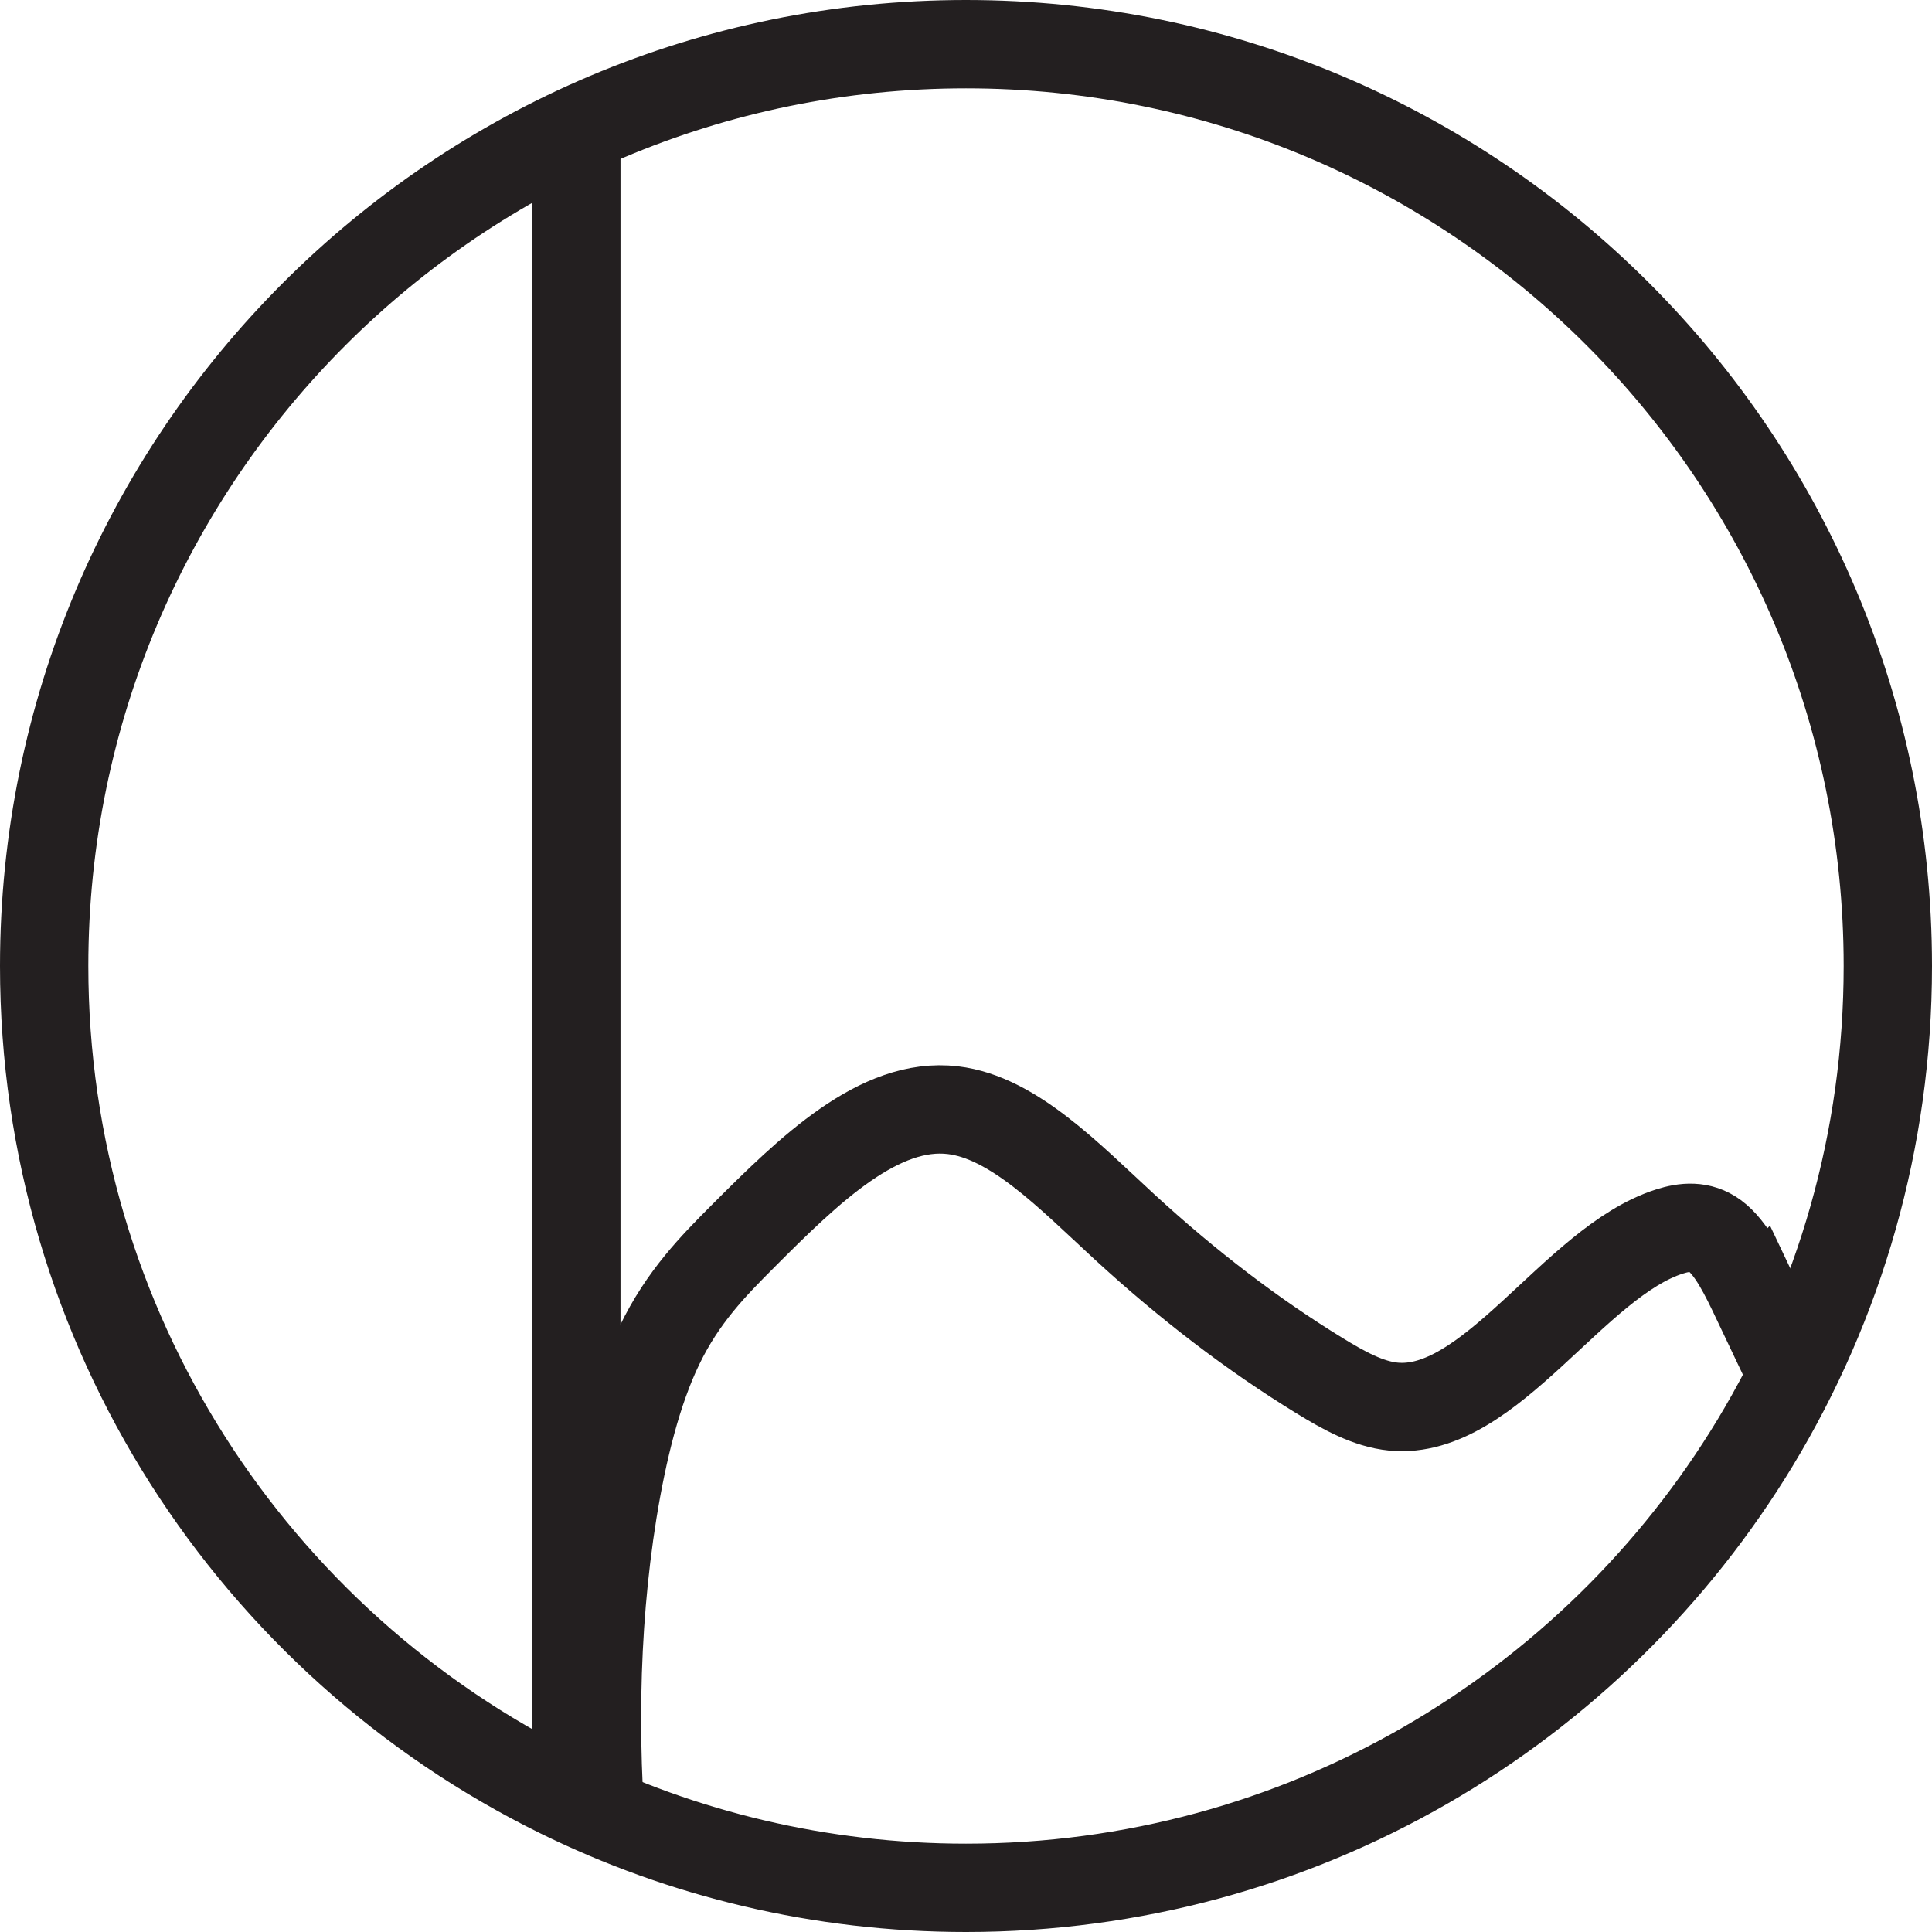 <?xml version="1.0" encoding="UTF-8"?>
<svg id="Layer_2" data-name="Layer 2" xmlns="http://www.w3.org/2000/svg" xmlns:xlink="http://www.w3.org/1999/xlink" viewBox="0 0 262.48 262.48">
  <defs>
    <style>
      .cls-1 {
        fill: none;
        stroke: #231f20;
        stroke-miterlimit: 10;
        stroke-width: 12px;
      }

      .cls-2 {
        clip-path: url(#clippath);
      }
    </style>
    <clipPath id="clippath">
      <path class="cls-1" d="m256.48,131.24c0,23.7-6.58,45.86-18.02,64.76-21.94,36.25-61.75,60.48-107.22,60.48-19.8,0-38.53-4.6-55.17-12.78C34.56,223.3,6,180.6,6,131.24,6,62.07,62.07,6,131.24,6s125.24,56.07,125.24,125.24Z"/>
    </clipPath>
  </defs>
  <g id="Logo_variations" data-name="Logo variations">
    <g>
      <g class="cls-2">
        <path class="cls-1" d="m238.69,176.78c-1.69-3.56-3.46-7.24-5.73-8.9-1.95-1.43-4.09-1.22-6.13-.57-13.03,4.13-24.37,25.08-37.54,23.79-3.42-.34-6.76-2.2-10.05-4.22-9.02-5.53-17.87-12.29-26.48-20.21-7.52-6.92-15.1-14.87-23.3-15.84-9.98-1.19-19.49,8.07-28.5,17.1-4.05,4.06-8.18,8.24-11.36,14.83-3,6.2-4.99,14.24-6.34,22.58-5.22,32.43-.56,69.6,9.69,96.31,10.25,26.71,25.45,43.75,41.29,52.67,11.5,6.48,23.52,9.01,35.41,7.46,9.31-1.21,18.51-4.89,27.66-8.74,11.2-4.71,22.38-9.68,33.53-14.91,3.82-1.79,7.74-3.71,10.96-8.36,3.33-4.82,5.61-12.14,7.79-19.26,3.75-12.23,7.51-24.49,10.61-37.5,2.12-8.92,4.25-17.11,7.02-25.22,3.21-9.42-2.39-15.95-5.57-22.65-7.65-16.12-15.3-32.25-22.95-48.37Z"/>
        <line class="cls-1" x1="78.3" y1="6" x2="78.3" y2="286.44"/>
      </g>
      <path class="cls-1" d="m256.48,131.24c0,23.7-6.58,45.86-18.02,64.76-21.94,36.25-61.75,60.48-107.22,60.48-19.8,0-38.53-4.6-55.17-12.78C34.56,223.3,6,180.6,6,131.24,6,62.07,62.07,6,131.24,6s125.24,56.07,125.24,125.24Z"/>
    </g>
  </g>
</svg>